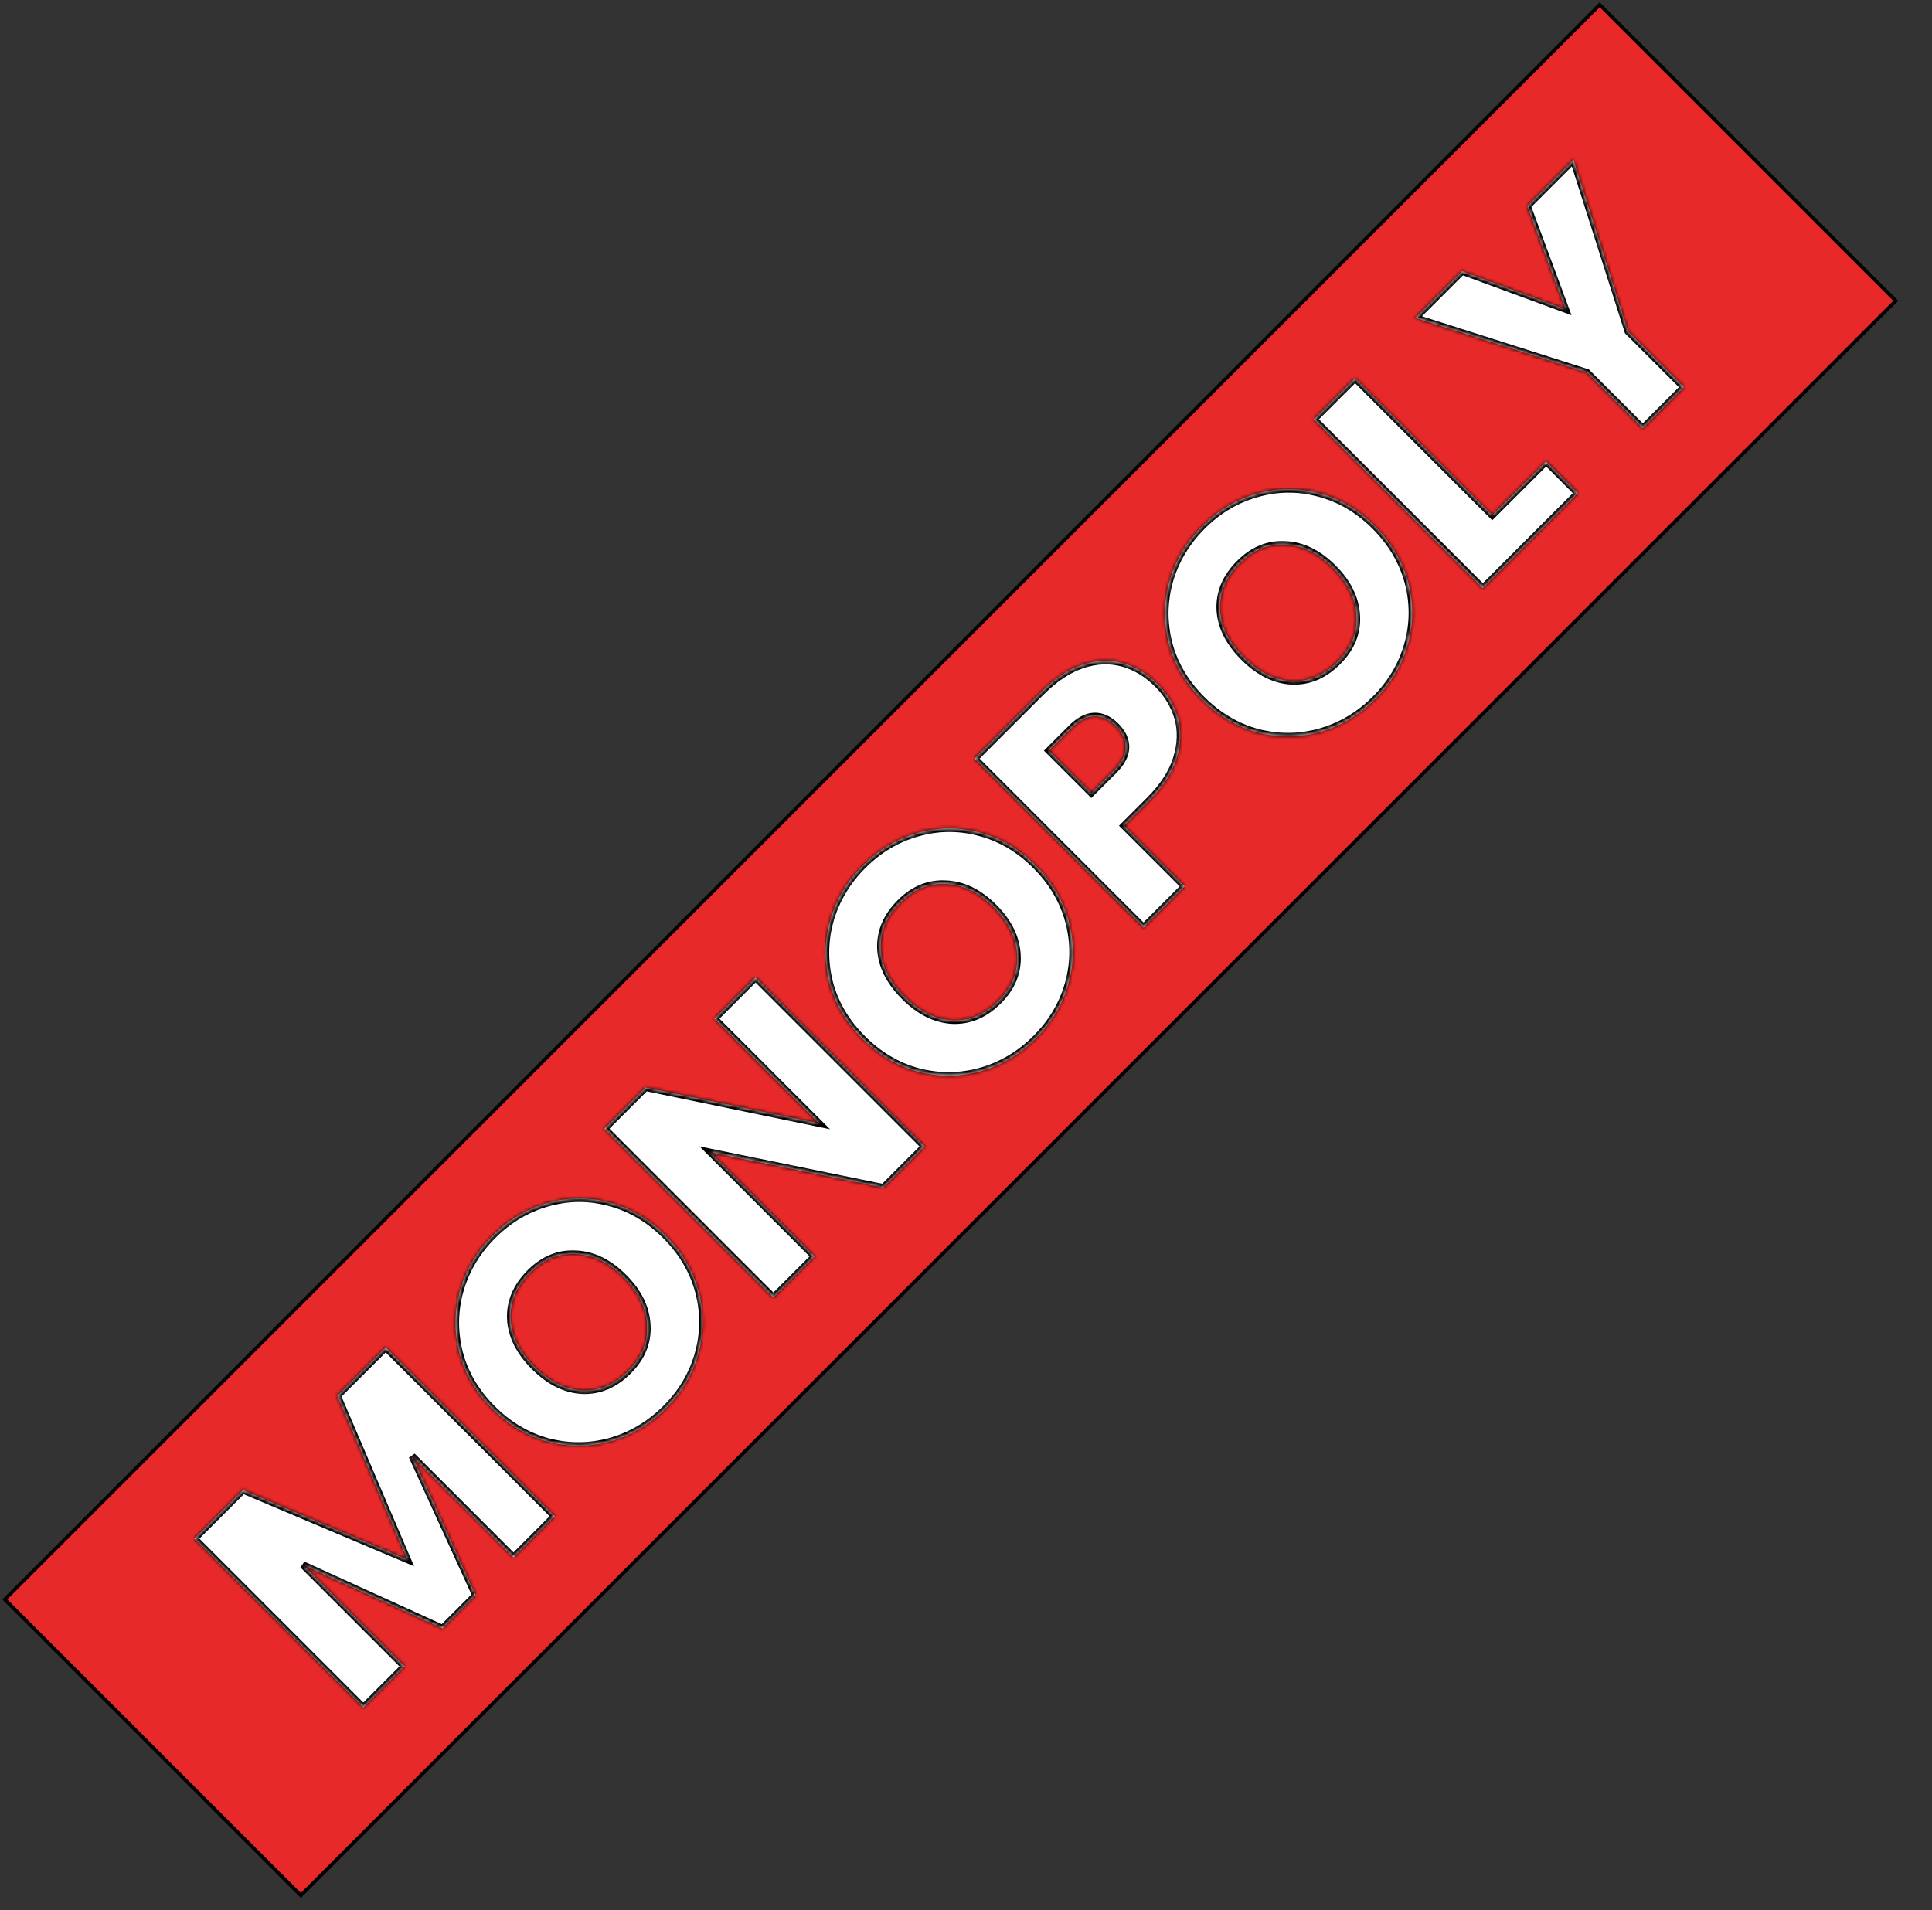 <svg width="545" height="539" viewBox="0 0 545 539" fill="none" xmlns="http://www.w3.org/2000/svg">
<rect x="0" y="0" width="545" height="539" fill="#333333" stroke="none"/>
<rect x="451.269" y="1.359" width="118.101" height="636.268" transform="rotate(45 451.269 1.359)" fill="#E72929" stroke="black"/>
<mask id="path-2-inside-1_32_55" fill="white">
<path d="M108.8 380.154L156.453 427.807L144.846 439.415L116.267 410.836L134.188 450.072L124.82 459.44L85.449 441.519L114.095 470.166L102.487 481.773L54.834 434.12L68.546 420.408L114.909 440.026L95.156 393.798L108.8 380.154ZM187.813 397.398C183.333 401.878 178.174 404.955 172.336 406.63C166.543 408.259 160.683 408.327 154.754 406.833C148.826 405.25 143.531 402.127 138.87 397.466C134.209 392.804 131.109 387.532 129.57 381.649C128.076 375.721 128.144 369.86 129.774 364.068C131.448 358.23 134.525 353.071 139.006 348.591C143.486 344.11 148.622 341.056 154.415 339.426C160.253 337.752 166.091 337.707 171.928 339.291C177.812 340.829 183.084 343.929 187.745 348.591C192.406 353.252 195.529 358.547 197.113 364.475C198.651 370.358 198.606 376.196 196.977 381.989C195.348 387.781 192.293 392.918 187.813 397.398ZM177.223 386.808C181.025 383.007 182.79 378.708 182.518 373.911C182.292 369.068 180.097 364.565 175.933 360.402C171.725 356.193 167.222 353.998 162.425 353.817C157.628 353.546 153.329 355.311 149.527 359.112C145.681 362.959 143.848 367.281 144.029 372.078C144.255 376.83 146.495 381.332 150.749 385.586C154.958 389.795 159.461 392.035 164.258 392.307C169.055 392.488 173.377 390.655 177.223 386.808ZM260.795 323.465L249.187 335.073L200.38 325.094L229.773 354.487L218.165 366.095L170.512 318.442L182.12 306.834L231.063 316.948L201.534 287.42L213.142 275.812L260.795 323.465ZM292.222 292.989C287.741 297.469 282.582 300.547 276.744 302.221C270.952 303.85 265.091 303.918 259.163 302.425C253.235 300.841 247.94 297.718 243.279 293.057C238.617 288.396 235.517 283.124 233.979 277.24C232.485 271.312 232.553 265.452 234.182 259.659C235.857 253.821 238.934 248.662 243.414 244.182C247.895 239.702 253.031 236.647 258.824 235.018C264.661 233.343 270.499 233.298 276.337 234.882C282.22 236.421 287.492 239.521 292.154 244.182C296.815 248.843 299.938 254.138 301.521 260.066C303.06 265.949 303.015 271.787 301.386 277.58C299.757 283.372 296.702 288.509 292.222 292.989ZM281.632 282.399C285.433 278.598 287.198 274.299 286.927 269.502C286.701 264.66 284.506 260.157 280.342 255.993C276.134 251.785 271.631 249.59 266.834 249.409C262.037 249.137 257.737 250.902 253.936 254.704C250.089 258.55 248.257 262.872 248.438 267.669C248.664 272.421 250.904 276.924 255.158 281.178C259.367 285.386 263.869 287.626 268.666 287.898C273.463 288.079 277.785 286.246 281.632 282.399ZM326.579 193.057C329.34 195.818 331.24 198.986 332.281 202.561C333.277 206.091 333.164 209.87 331.942 213.897C330.72 217.925 328.163 221.885 324.271 225.777L317.076 232.972L334.182 250.079L322.574 261.686L274.921 214.033L293.724 195.23C297.525 191.428 301.395 188.871 305.332 187.559C309.269 186.247 313.048 186.088 316.668 187.084C320.289 188.079 323.592 190.071 326.579 193.057ZM314.157 217.427C316.374 215.21 317.505 213.037 317.551 210.91C317.596 208.783 316.668 206.77 314.768 204.869C312.867 202.968 310.853 202.041 308.726 202.086C306.599 202.131 304.427 203.262 302.209 205.48L295.896 211.793L307.844 223.74L314.157 217.427ZM387.946 197.265C383.466 201.745 378.307 204.822 372.469 206.497C366.676 208.126 360.816 208.194 354.888 206.7C348.959 205.116 343.664 201.994 339.003 197.332C334.342 192.671 331.242 187.399 329.703 181.516C328.21 175.587 328.278 169.727 329.907 163.934C331.581 158.096 334.659 152.937 339.139 148.457C343.619 143.977 348.756 140.922 354.548 139.293C360.386 137.619 366.224 137.573 372.062 139.157C377.945 140.696 383.217 143.796 387.878 148.457C392.54 153.118 395.662 158.413 397.246 164.342C398.785 170.225 398.739 176.063 397.11 181.855C395.481 187.648 392.426 192.784 387.946 197.265ZM377.357 186.675C381.158 182.874 382.923 178.574 382.651 173.777C382.425 168.935 380.23 164.432 376.067 160.269C371.858 156.06 367.355 153.865 362.558 153.684C357.761 153.413 353.462 155.178 349.661 158.979C345.814 162.826 343.981 167.147 344.162 171.944C344.388 176.696 346.629 181.199 350.882 185.453C355.091 189.662 359.594 191.902 364.391 192.173C369.188 192.354 373.51 190.522 377.357 186.675ZM420.946 145.393L436.152 130.188L445.112 139.148L418.299 165.962L370.645 118.308L382.253 106.701L420.946 145.393ZM443.86 45.093L459.27 93.493L475.018 109.242L463.411 120.85L447.662 105.101L399.262 89.692L412.431 76.523L441.62 87.248L430.827 58.127L443.86 45.093Z"/>
</mask>
<path d="M108.8 380.154L156.453 427.807L144.846 439.415L116.267 410.836L134.188 450.072L124.82 459.44L85.449 441.519L114.095 470.166L102.487 481.773L54.834 434.12L68.546 420.408L114.909 440.026L95.156 393.798L108.8 380.154ZM187.813 397.398C183.333 401.878 178.174 404.955 172.336 406.63C166.543 408.259 160.683 408.327 154.754 406.833C148.826 405.25 143.531 402.127 138.87 397.466C134.209 392.804 131.109 387.532 129.57 381.649C128.076 375.721 128.144 369.86 129.774 364.068C131.448 358.23 134.525 353.071 139.006 348.591C143.486 344.11 148.622 341.056 154.415 339.426C160.253 337.752 166.091 337.707 171.928 339.291C177.812 340.829 183.084 343.929 187.745 348.591C192.406 353.252 195.529 358.547 197.113 364.475C198.651 370.358 198.606 376.196 196.977 381.989C195.348 387.781 192.293 392.918 187.813 397.398ZM177.223 386.808C181.025 383.007 182.79 378.708 182.518 373.911C182.292 369.068 180.097 364.565 175.933 360.402C171.725 356.193 167.222 353.998 162.425 353.817C157.628 353.546 153.329 355.311 149.527 359.112C145.681 362.959 143.848 367.281 144.029 372.078C144.255 376.83 146.495 381.332 150.749 385.586C154.958 389.795 159.461 392.035 164.258 392.307C169.055 392.488 173.377 390.655 177.223 386.808ZM260.795 323.465L249.187 335.073L200.38 325.094L229.773 354.487L218.165 366.095L170.512 318.442L182.12 306.834L231.063 316.948L201.534 287.42L213.142 275.812L260.795 323.465ZM292.222 292.989C287.741 297.469 282.582 300.547 276.744 302.221C270.952 303.85 265.091 303.918 259.163 302.425C253.235 300.841 247.94 297.718 243.279 293.057C238.617 288.396 235.517 283.124 233.979 277.24C232.485 271.312 232.553 265.452 234.182 259.659C235.857 253.821 238.934 248.662 243.414 244.182C247.895 239.702 253.031 236.647 258.824 235.018C264.661 233.343 270.499 233.298 276.337 234.882C282.22 236.421 287.492 239.521 292.154 244.182C296.815 248.843 299.938 254.138 301.521 260.066C303.06 265.949 303.015 271.787 301.386 277.58C299.757 283.372 296.702 288.509 292.222 292.989ZM281.632 282.399C285.433 278.598 287.198 274.299 286.927 269.502C286.701 264.66 284.506 260.157 280.342 255.993C276.134 251.785 271.631 249.59 266.834 249.409C262.037 249.137 257.737 250.902 253.936 254.704C250.089 258.55 248.257 262.872 248.438 267.669C248.664 272.421 250.904 276.924 255.158 281.178C259.367 285.386 263.869 287.626 268.666 287.898C273.463 288.079 277.785 286.246 281.632 282.399ZM326.579 193.057C329.34 195.818 331.24 198.986 332.281 202.561C333.277 206.091 333.164 209.87 331.942 213.897C330.72 217.925 328.163 221.885 324.271 225.777L317.076 232.972L334.182 250.079L322.574 261.686L274.921 214.033L293.724 195.23C297.525 191.428 301.395 188.871 305.332 187.559C309.269 186.247 313.048 186.088 316.668 187.084C320.289 188.079 323.592 190.071 326.579 193.057ZM314.157 217.427C316.374 215.21 317.505 213.037 317.551 210.91C317.596 208.783 316.668 206.77 314.768 204.869C312.867 202.968 310.853 202.041 308.726 202.086C306.599 202.131 304.427 203.262 302.209 205.48L295.896 211.793L307.844 223.74L314.157 217.427ZM387.946 197.265C383.466 201.745 378.307 204.822 372.469 206.497C366.676 208.126 360.816 208.194 354.888 206.7C348.959 205.116 343.664 201.994 339.003 197.332C334.342 192.671 331.242 187.399 329.703 181.516C328.21 175.587 328.278 169.727 329.907 163.934C331.581 158.096 334.659 152.937 339.139 148.457C343.619 143.977 348.756 140.922 354.548 139.293C360.386 137.619 366.224 137.573 372.062 139.157C377.945 140.696 383.217 143.796 387.878 148.457C392.54 153.118 395.662 158.413 397.246 164.342C398.785 170.225 398.739 176.063 397.11 181.855C395.481 187.648 392.426 192.784 387.946 197.265ZM377.357 186.675C381.158 182.874 382.923 178.574 382.651 173.777C382.425 168.935 380.23 164.432 376.067 160.269C371.858 156.06 367.355 153.865 362.558 153.684C357.761 153.413 353.462 155.178 349.661 158.979C345.814 162.826 343.981 167.147 344.162 171.944C344.388 176.696 346.629 181.199 350.882 185.453C355.091 189.662 359.594 191.902 364.391 192.173C369.188 192.354 373.51 190.522 377.357 186.675ZM420.946 145.393L436.152 130.188L445.112 139.148L418.299 165.962L370.645 118.308L382.253 106.701L420.946 145.393ZM443.86 45.093L459.27 93.493L475.018 109.242L463.411 120.85L447.662 105.101L399.262 89.692L412.431 76.523L441.62 87.248L430.827 58.127L443.86 45.093Z" fill="white"/>
<path d="M108.8 380.154L109.507 379.447L108.8 378.739L108.093 379.447L108.8 380.154ZM156.453 427.807L157.161 428.514L157.868 427.807L157.161 427.1L156.453 427.807ZM144.846 439.415L144.138 440.122L144.846 440.829L145.553 440.122L144.846 439.415ZM116.267 410.836L116.974 410.129L115.358 411.252L116.267 410.836ZM134.188 450.072L134.895 450.779L135.386 450.288L135.098 449.657L134.188 450.072ZM124.82 459.44L124.406 460.35L125.037 460.638L125.527 460.147L124.82 459.44ZM85.449 441.519L85.863 440.609L84.742 442.226L85.449 441.519ZM114.095 470.166L114.802 470.873L115.509 470.166L114.802 469.458L114.095 470.166ZM102.487 481.773L101.78 482.48L102.487 483.188L103.194 482.48L102.487 481.773ZM54.834 434.12L54.127 433.413L53.419 434.12L54.127 434.827L54.834 434.12ZM68.546 420.408L68.936 419.487L68.315 419.224L67.839 419.701L68.546 420.408ZM114.909 440.026L114.52 440.947L116.803 441.913L115.829 439.633L114.909 440.026ZM95.156 393.798L94.449 393.091L93.97 393.569L94.236 394.191L95.156 393.798ZM108.8 380.154L108.093 380.861L155.746 428.514L156.453 427.807L157.161 427.1L109.507 379.447L108.8 380.154ZM156.453 427.807L155.746 427.1L144.138 438.708L144.846 439.415L145.553 440.122L157.161 428.514L156.453 427.807ZM144.846 439.415L145.553 438.708L116.974 410.129L116.267 410.836L115.56 411.544L144.138 440.122L144.846 439.415ZM116.267 410.836L115.358 411.252L133.278 450.488L134.188 450.072L135.098 449.657L117.177 410.421L116.267 410.836ZM134.188 450.072L133.481 449.365L124.113 458.733L124.82 459.44L125.527 460.147L134.895 450.779L134.188 450.072ZM124.82 459.44L125.235 458.53L85.863 440.609L85.449 441.519L85.034 442.429L124.406 460.35L124.82 459.44ZM85.449 441.519L84.742 442.226L113.388 470.873L114.095 470.166L114.802 469.458L86.156 440.812L85.449 441.519ZM114.095 470.166L113.388 469.458L101.78 481.066L102.487 481.773L103.194 482.48L114.802 470.873L114.095 470.166ZM102.487 481.773L103.194 481.066L55.541 433.413L54.834 434.12L54.127 434.827L101.78 482.48L102.487 481.773ZM54.834 434.12L55.541 434.827L69.253 421.115L68.546 420.408L67.839 419.701L54.127 433.413L54.834 434.12ZM68.546 420.408L68.156 421.329L114.52 440.947L114.909 440.026L115.299 439.105L68.936 419.487L68.546 420.408ZM114.909 440.026L115.829 439.633L96.075 393.405L95.156 393.798L94.236 394.191L113.99 440.419L114.909 440.026ZM95.156 393.798L95.863 394.505L109.507 380.861L108.8 380.154L108.093 379.447L94.449 393.091L95.156 393.798ZM172.336 406.63L172.606 407.593L172.611 407.591L172.336 406.63ZM154.754 406.833L154.496 407.8L154.503 407.801L154.51 407.803L154.754 406.833ZM129.57 381.649L128.6 381.893L128.602 381.902L129.57 381.649ZM129.774 364.068L128.812 363.792L128.811 363.797L129.774 364.068ZM154.415 339.426L154.686 340.389L154.691 340.388L154.415 339.426ZM171.928 339.291L171.667 340.256L171.675 340.258L171.928 339.291ZM197.113 364.475L198.08 364.222L198.079 364.217L197.113 364.475ZM196.977 381.989L197.94 382.259L196.977 381.989ZM182.518 373.911L181.519 373.957L181.52 373.967L182.518 373.911ZM162.425 353.817L162.368 354.816L162.378 354.816L162.387 354.817L162.425 353.817ZM144.029 372.078L143.029 372.115L143.03 372.125L144.029 372.078ZM164.258 392.307L164.201 393.305L164.211 393.306L164.22 393.306L164.258 392.307ZM187.813 397.398L187.106 396.691C182.74 401.056 177.728 404.043 172.06 405.669L172.336 406.63L172.611 407.591C178.62 405.868 183.925 402.7 188.52 398.105L187.813 397.398ZM172.336 406.63L172.065 405.667C166.443 407.248 160.76 407.315 154.998 405.864L154.754 406.833L154.51 407.803C160.605 409.339 166.643 409.27 172.606 407.593L172.336 406.63ZM154.754 406.833L155.012 405.867C149.266 404.332 144.123 401.305 139.577 396.759L138.87 397.466L138.163 398.173C142.939 402.949 148.385 406.167 154.496 407.8L154.754 406.833ZM138.87 397.466L139.577 396.759C135.03 392.212 132.027 387.093 130.537 381.396L129.57 381.649L128.602 381.902C130.19 387.971 133.387 393.397 138.163 398.173L138.87 397.466ZM129.57 381.649L130.54 381.405C129.088 375.643 129.155 369.96 130.736 364.338L129.774 364.068L128.811 363.797C127.134 369.76 127.065 375.799 128.6 381.893L129.57 381.649ZM129.774 364.068L130.735 364.343C132.36 358.676 135.347 353.663 139.713 349.298L139.006 348.591L138.298 347.883C133.704 352.478 130.536 357.784 128.812 363.792L129.774 364.068ZM139.006 348.591L139.713 349.298C144.078 344.932 149.067 341.969 154.686 340.389L154.415 339.426L154.144 338.464C148.178 340.142 142.893 343.289 138.298 347.883L139.006 348.591ZM154.415 339.426L154.691 340.388C160.354 338.763 166.006 338.72 171.667 340.256L171.928 339.291L172.19 338.326C166.175 336.694 160.152 336.741 154.139 338.465L154.415 339.426ZM171.928 339.291L171.675 340.258C177.372 341.748 182.491 344.751 187.038 349.298L187.745 348.591L188.452 347.883C183.676 343.108 178.251 339.911 172.181 338.323L171.928 339.291ZM187.745 348.591L187.038 349.298C191.584 353.844 194.611 358.987 196.147 364.733L197.113 364.475L198.079 364.217C196.446 358.106 193.228 352.659 188.452 347.883L187.745 348.591ZM197.113 364.475L196.145 364.728C197.639 370.441 197.595 376.098 196.014 381.718L196.977 381.989L197.94 382.259C199.617 376.294 199.663 370.275 198.08 364.222L197.113 364.475ZM196.977 381.989L196.014 381.718C194.434 387.337 191.471 392.325 187.106 396.691L187.813 397.398L188.52 398.105C193.115 393.51 196.262 388.226 197.94 382.259L196.977 381.989ZM177.223 386.808L177.93 387.515C181.907 383.539 183.806 378.971 183.516 373.854L182.518 373.911L181.52 373.967C181.773 378.444 180.143 382.474 176.516 386.101L177.223 386.808ZM182.518 373.911L183.517 373.864C183.277 368.722 180.94 363.995 176.641 359.695L175.933 360.402L175.226 361.109C179.253 365.136 181.307 369.415 181.519 373.957L182.518 373.911ZM175.933 360.402L176.641 359.695C172.298 355.353 167.568 353.011 162.463 352.818L162.425 353.817L162.387 354.817C166.875 354.986 171.151 357.034 175.226 361.109L175.933 360.402ZM162.425 353.817L162.481 352.819C157.364 352.529 152.796 354.429 148.82 358.405L149.527 359.112L150.234 359.819C153.861 356.193 157.891 354.562 162.368 354.816L162.425 353.817ZM149.527 359.112L148.82 358.405C144.806 362.42 142.837 367.002 143.03 372.115L144.029 372.078L145.028 372.04C144.859 367.56 146.556 363.498 150.234 359.819L149.527 359.112ZM144.029 372.078L143.03 372.125C143.271 377.186 145.66 381.912 150.042 386.293L150.749 385.586L151.456 384.879C147.33 380.753 145.239 376.473 145.028 372.03L144.029 372.078ZM150.749 385.586L150.042 386.293C154.381 390.633 159.104 393.017 164.201 393.305L164.258 392.307L164.314 391.308C159.817 391.054 155.534 388.957 151.456 384.879L150.749 385.586ZM164.258 392.307L164.22 393.306C169.334 393.499 173.916 391.53 177.93 387.515L177.223 386.808L176.516 386.101C172.837 389.78 168.776 391.476 164.295 391.307L164.258 392.307ZM260.795 323.465L261.502 324.172L262.21 323.465L261.502 322.758L260.795 323.465ZM249.187 335.073L248.987 336.053L249.514 336.16L249.895 335.78L249.187 335.073ZM200.38 325.094L200.58 324.115L197.319 323.448L199.673 325.801L200.38 325.094ZM229.773 354.487L230.48 355.194L231.187 354.487L230.48 353.78L229.773 354.487ZM218.165 366.095L217.458 366.802L218.165 367.509L218.872 366.802L218.165 366.095ZM170.512 318.442L169.805 317.735L169.098 318.442L169.805 319.149L170.512 318.442ZM182.12 306.834L182.322 305.855L181.794 305.745L181.413 306.127L182.12 306.834ZM231.063 316.948L230.861 317.928L234.133 318.604L231.77 316.241L231.063 316.948ZM201.534 287.42L200.827 286.712L200.12 287.42L200.827 288.127L201.534 287.42ZM213.142 275.812L213.849 275.105L213.142 274.398L212.435 275.105L213.142 275.812ZM260.795 323.465L260.088 322.758L248.48 334.366L249.187 335.073L249.895 335.78L261.502 324.172L260.795 323.465ZM249.187 335.073L249.388 334.093L200.58 324.115L200.38 325.094L200.18 326.074L248.987 336.053L249.187 335.073ZM200.38 325.094L199.673 325.801L229.066 355.194L229.773 354.487L230.48 353.78L201.087 324.387L200.38 325.094ZM229.773 354.487L229.066 353.78L217.458 365.388L218.165 366.095L218.872 366.802L230.48 355.194L229.773 354.487ZM218.165 366.095L218.872 365.388L171.219 317.735L170.512 318.442L169.805 319.149L217.458 366.802L218.165 366.095ZM170.512 318.442L171.219 319.149L182.827 307.541L182.12 306.834L181.413 306.127L169.805 317.735L170.512 318.442ZM182.12 306.834L181.917 307.813L230.861 317.928L231.063 316.948L231.265 315.969L182.322 305.855L182.12 306.834ZM231.063 316.948L231.77 316.241L202.241 286.712L201.534 287.42L200.827 288.127L230.356 317.655L231.063 316.948ZM201.534 287.42L202.241 288.127L213.849 276.519L213.142 275.812L212.435 275.105L200.827 286.712L201.534 287.42ZM213.142 275.812L212.435 276.519L260.088 324.172L260.795 323.465L261.502 322.758L213.849 275.105L213.142 275.812ZM276.744 302.221L277.015 303.184L277.02 303.182L276.744 302.221ZM259.163 302.425L258.905 303.391L258.912 303.393L258.919 303.394L259.163 302.425ZM233.979 277.24L233.009 277.485L233.011 277.493L233.979 277.24ZM234.182 259.659L233.221 259.383L233.22 259.388L234.182 259.659ZM258.824 235.018L259.094 235.98L259.099 235.979L258.824 235.018ZM276.337 234.882L276.075 235.847L276.084 235.849L276.337 234.882ZM301.521 260.066L302.489 259.813L302.488 259.808L301.521 260.066ZM301.386 277.58L302.348 277.851L301.386 277.58ZM286.927 269.502L285.928 269.549L285.928 269.558L286.927 269.502ZM266.834 249.409L266.777 250.407L266.787 250.408L266.796 250.408L266.834 249.409ZM248.438 267.669L247.438 267.707L247.439 267.717L248.438 267.669ZM268.666 287.898L268.61 288.896L268.619 288.897L268.629 288.897L268.666 287.898ZM292.222 292.989L291.515 292.282C287.149 296.648 282.136 299.634 276.469 301.26L276.744 302.221L277.02 303.182C283.028 301.459 288.334 298.291 292.929 293.696L292.222 292.989ZM276.744 302.221L276.474 301.258C270.852 302.84 265.169 302.907 259.407 301.455L259.163 302.425L258.919 303.394C265.014 304.93 271.052 304.861 277.015 303.184L276.744 302.221ZM259.163 302.425L259.421 301.459C253.675 299.923 248.532 296.896 243.986 292.35L243.279 293.057L242.571 293.764C247.347 298.54 252.794 301.758 258.905 303.391L259.163 302.425ZM243.279 293.057L243.986 292.35C239.439 287.803 236.436 282.684 234.946 276.987L233.979 277.24L233.011 277.493C234.599 283.563 237.795 288.988 242.571 293.764L243.279 293.057ZM233.979 277.24L234.948 276.996C233.497 271.234 233.564 265.551 235.145 259.93L234.182 259.659L233.22 259.388C231.542 265.352 231.474 271.39 233.009 277.485L233.979 277.24ZM234.182 259.659L235.144 259.935C236.769 254.267 239.756 249.255 244.121 244.889L243.414 244.182L242.707 243.475C238.112 248.069 234.944 253.375 233.221 259.383L234.182 259.659ZM243.414 244.182L244.121 244.889C248.487 240.523 253.475 237.561 259.094 235.98L258.824 235.018L258.553 234.055C252.586 235.733 247.302 238.88 242.707 243.475L243.414 244.182ZM258.824 235.018L259.099 235.979C264.762 234.355 270.414 234.311 276.075 235.847L276.337 234.882L276.599 233.917C270.584 232.285 264.56 232.332 258.548 234.056L258.824 235.018ZM276.337 234.882L276.084 235.849C281.781 237.339 286.9 240.342 291.447 244.889L292.154 244.182L292.861 243.475C288.085 238.699 282.659 235.502 276.59 233.914L276.337 234.882ZM292.154 244.182L291.447 244.889C295.993 249.435 299.02 254.578 300.555 260.324L301.521 260.066L302.488 259.808C300.855 253.697 297.637 248.251 292.861 243.475L292.154 244.182ZM301.521 260.066L300.554 260.319C302.048 266.032 302.004 271.689 300.423 277.309L301.386 277.58L302.348 277.851C304.026 271.885 304.072 265.866 302.489 259.813L301.521 260.066ZM301.386 277.58L300.423 277.309C298.843 282.928 295.88 287.916 291.515 292.282L292.222 292.989L292.929 293.696C297.523 289.102 300.67 283.817 302.348 277.851L301.386 277.58ZM281.632 282.399L282.339 283.107C286.315 279.13 288.215 274.562 287.925 269.445L286.927 269.502L285.928 269.558C286.182 274.035 284.552 278.066 280.925 281.692L281.632 282.399ZM286.927 269.502L287.926 269.455C287.685 264.313 285.349 259.586 281.049 255.286L280.342 255.993L279.635 256.7C283.662 260.727 285.716 265.006 285.928 269.549L286.927 269.502ZM280.342 255.993L281.049 255.286C276.707 250.944 271.977 248.602 266.871 248.409L266.834 249.409L266.796 250.408C271.284 250.577 275.56 252.625 279.635 256.7L280.342 255.993ZM266.834 249.409L266.89 248.41C261.773 248.121 257.205 250.02 253.229 253.996L253.936 254.704L254.643 255.411C258.27 251.784 262.3 250.154 266.777 250.407L266.834 249.409ZM253.936 254.704L253.229 253.996C249.214 258.011 247.245 262.593 247.438 267.707L248.438 267.669L249.437 267.631C249.268 263.151 250.964 259.089 254.643 255.411L253.936 254.704ZM248.438 267.669L247.439 267.717C247.68 272.778 250.069 277.503 254.451 281.885L255.158 281.178L255.865 280.471C251.739 276.344 249.648 272.064 249.436 267.621L248.438 267.669ZM255.158 281.178L254.451 281.885C258.79 286.224 263.513 288.608 268.61 288.896L268.666 287.898L268.723 286.9C264.226 286.645 259.943 284.549 255.865 280.471L255.158 281.178ZM268.666 287.898L268.629 288.897C273.742 289.09 278.325 287.121 282.339 283.107L281.632 282.399L280.925 281.692C277.246 285.371 273.185 287.068 268.704 286.899L268.666 287.898ZM332.281 202.561L333.244 202.289L333.241 202.281L332.281 202.561ZM331.942 213.897L330.985 213.607L331.942 213.897ZM317.076 232.972L316.368 232.265L315.661 232.972L316.368 233.679L317.076 232.972ZM334.182 250.079L334.889 250.786L335.596 250.079L334.889 249.371L334.182 250.079ZM322.574 261.686L321.867 262.394L322.574 263.101L323.281 262.394L322.574 261.686ZM274.921 214.033L274.214 213.326L273.506 214.033L274.214 214.74L274.921 214.033ZM305.332 187.559L305.016 186.61L305.332 187.559ZM295.896 211.793L295.189 211.086L294.482 211.793L295.189 212.5L295.896 211.793ZM307.844 223.74L307.136 224.447L307.844 225.154L308.551 224.447L307.844 223.74ZM326.579 193.057L325.872 193.765C328.52 196.412 330.329 199.435 331.321 202.84L332.281 202.561L333.241 202.281C332.151 198.537 330.16 195.224 327.286 192.35L326.579 193.057ZM332.281 202.561L331.319 202.832C332.255 206.152 332.16 209.735 330.985 213.607L331.942 213.897L332.899 214.188C334.168 210.005 334.298 206.029 333.244 202.289L332.281 202.561ZM331.942 213.897L330.985 213.607C329.823 217.436 327.374 221.259 323.564 225.07L324.271 225.777L324.978 226.484C328.952 222.51 331.617 218.414 332.899 214.188L331.942 213.897ZM324.271 225.777L323.564 225.07L316.368 232.265L317.076 232.972L317.783 233.679L324.978 226.484L324.271 225.777ZM317.076 232.972L316.368 233.679L333.475 250.786L334.182 250.079L334.889 249.371L317.783 232.265L317.076 232.972ZM334.182 250.079L333.475 249.371L321.867 260.979L322.574 261.686L323.281 262.394L334.889 250.786L334.182 250.079ZM322.574 261.686L323.281 260.979L275.628 213.326L274.921 214.033L274.214 214.74L321.867 262.394L322.574 261.686ZM274.921 214.033L275.628 214.74L294.431 195.937L293.724 195.23L293.017 194.523L274.214 213.326L274.921 214.033ZM293.724 195.23L294.431 195.937C298.154 192.214 301.895 189.759 305.648 188.508L305.332 187.559L305.016 186.61C300.894 187.984 296.897 190.643 293.017 194.523L293.724 195.23ZM305.332 187.559L305.648 188.508C309.418 187.251 312.994 187.11 316.403 188.048L316.668 187.084L316.933 186.12C313.102 185.066 309.12 185.242 305.016 186.61L305.332 187.559ZM316.668 187.084L316.403 188.048C319.836 188.992 322.992 190.885 325.872 193.765L326.579 193.057L327.286 192.35C324.192 189.257 320.741 187.167 316.933 186.12L316.668 187.084ZM314.157 217.427L314.864 218.134C317.178 215.82 318.498 213.416 318.55 210.932L317.551 210.91L316.551 210.889C316.513 212.659 315.57 214.599 313.449 216.72L314.157 217.427ZM317.551 210.91L318.55 210.932C318.603 208.465 317.514 206.201 315.475 204.162L314.768 204.869L314.06 205.576C315.822 207.338 316.589 209.102 316.551 210.889L317.551 210.91ZM314.768 204.869L315.475 204.162C313.435 202.122 311.172 201.034 308.705 201.086L308.726 202.086L308.747 203.086C310.534 203.048 312.299 203.814 314.06 205.576L314.768 204.869ZM308.726 202.086L308.705 201.086C306.22 201.139 303.817 202.458 301.502 204.773L302.209 205.48L302.916 206.187C305.037 204.066 306.978 203.123 308.747 203.086L308.726 202.086ZM302.209 205.48L301.502 204.773L295.189 211.086L295.896 211.793L296.603 212.5L302.916 206.187L302.209 205.48ZM295.896 211.793L295.189 212.5L307.136 224.447L307.844 223.74L308.551 223.033L296.603 211.086L295.896 211.793ZM307.844 223.74L308.551 224.447L314.864 218.134L314.157 217.427L313.449 216.72L307.136 223.033L307.844 223.74ZM372.469 206.497L372.74 207.459L372.745 207.458L372.469 206.497ZM354.888 206.7L354.629 207.666L354.636 207.668L354.643 207.67L354.888 206.7ZM329.703 181.516L328.733 181.76L328.736 181.769L329.703 181.516ZM329.907 163.934L328.946 163.659L328.944 163.664L329.907 163.934ZM354.548 139.293L354.819 140.256L354.824 140.254L354.548 139.293ZM372.062 139.157L371.8 140.122L371.809 140.125L372.062 139.157ZM397.246 164.342L398.214 164.089L398.212 164.084L397.246 164.342ZM397.11 181.855L398.073 182.126L397.11 181.855ZM382.651 173.777L381.652 173.824L381.653 173.834L382.651 173.777ZM362.558 153.684L362.502 154.683L362.511 154.683L362.521 154.683L362.558 153.684ZM344.162 171.944L343.163 171.982L343.163 171.992L344.162 171.944ZM364.391 192.173L364.335 193.172L364.344 193.172L364.353 193.173L364.391 192.173ZM387.946 197.265L387.239 196.557C382.873 200.923 377.861 203.91 372.193 205.535L372.469 206.497L372.745 207.458C378.753 205.735 384.059 202.566 388.653 197.972L387.946 197.265ZM372.469 206.497L372.198 205.534C366.577 207.115 360.894 207.182 355.132 205.73L354.888 206.7L354.643 207.67C360.738 209.205 366.776 209.136 372.74 207.459L372.469 206.497ZM354.888 206.7L355.146 205.734C349.4 204.199 344.257 201.172 339.71 196.625L339.003 197.332L338.296 198.04C343.072 202.816 348.519 206.034 354.629 207.666L354.888 206.7ZM339.003 197.332L339.71 196.625C335.164 192.079 332.161 186.96 330.671 181.263L329.703 181.516L328.736 181.769C330.323 187.838 333.52 193.264 338.296 198.04L339.003 197.332ZM329.703 181.516L330.673 181.272C329.221 175.51 329.288 169.827 330.87 164.205L329.907 163.934L328.944 163.664C327.267 169.627 327.198 175.665 328.734 181.76L329.703 181.516ZM329.907 163.934L330.868 164.21C332.494 158.542 335.48 153.53 339.846 149.164L339.139 148.457L338.432 147.75C333.837 152.345 330.669 157.651 328.946 163.659L329.907 163.934ZM339.139 148.457L339.846 149.164C344.212 144.799 349.2 141.836 354.819 140.256L354.548 139.293L354.277 138.33C348.311 140.009 343.026 143.155 338.432 147.75L339.139 148.457ZM354.548 139.293L354.824 140.254C360.487 138.63 366.139 138.587 371.8 140.122L372.062 139.157L372.324 138.192C366.309 136.56 360.285 136.607 354.272 138.332L354.548 139.293ZM372.062 139.157L371.809 140.125C377.506 141.615 382.625 144.618 387.171 149.164L387.878 148.457L388.585 147.75C383.809 142.974 378.384 139.777 372.315 138.19L372.062 139.157ZM387.878 148.457L387.171 149.164C391.718 153.711 394.745 158.854 396.28 164.6L397.246 164.342L398.212 164.084C396.58 157.973 393.361 152.526 388.585 147.75L387.878 148.457ZM397.246 164.342L396.279 164.595C397.773 170.308 397.728 175.965 396.148 181.585L397.11 181.855L398.073 182.126C399.751 176.16 399.797 170.142 398.214 164.089L397.246 164.342ZM397.11 181.855L396.148 181.585C394.567 187.203 391.605 192.192 387.239 196.557L387.946 197.265L388.653 197.972C393.248 193.377 396.395 188.092 398.073 182.126L397.11 181.855ZM377.357 186.675L378.064 187.382C382.04 183.406 383.939 178.838 383.65 173.721L382.651 173.777L381.653 173.834C381.906 178.311 380.276 182.341 376.649 185.968L377.357 186.675ZM382.651 173.777L383.65 173.731C383.41 168.589 381.074 163.861 376.774 159.562L376.067 160.269L375.36 160.976C379.387 165.003 381.44 169.281 381.652 173.824L382.651 173.777ZM376.067 160.269L376.774 159.562C372.432 155.219 367.702 152.878 362.596 152.685L362.558 153.684L362.521 154.683C367.009 154.853 371.285 156.901 375.36 160.976L376.067 160.269ZM362.558 153.684L362.615 152.686C357.498 152.396 352.93 154.296 348.953 158.272L349.661 158.979L350.368 159.686C353.994 156.059 358.025 154.429 362.502 154.683L362.558 153.684ZM349.661 158.979L348.953 158.272C344.939 162.286 342.97 166.869 343.163 171.982L344.162 171.944L345.161 171.907C344.992 167.426 346.689 163.365 350.368 159.686L349.661 158.979ZM344.162 171.944L343.163 171.992C343.404 177.053 345.794 181.779 350.175 186.16L350.882 185.453L351.59 184.746C347.463 180.62 345.373 176.339 345.161 171.897L344.162 171.944ZM350.882 185.453L350.175 186.16C354.515 190.499 359.237 192.883 364.335 193.172L364.391 192.173L364.448 191.175C359.951 190.92 355.668 188.824 351.59 184.746L350.882 185.453ZM364.391 192.173L364.353 193.173C369.467 193.366 374.049 191.397 378.064 187.382L377.357 186.675L376.649 185.968C372.971 189.647 368.909 191.343 364.429 191.174L364.391 192.173ZM420.946 145.393L420.239 146.101L420.946 146.808L421.653 146.101L420.946 145.393ZM436.152 130.188L436.859 129.481L436.152 128.774L435.445 129.481L436.152 130.188ZM445.112 139.148L445.819 139.855L446.526 139.148L445.819 138.441L445.112 139.148ZM418.299 165.962L417.591 166.669L418.299 167.376L419.006 166.669L418.299 165.962ZM370.645 118.308L369.938 117.601L369.231 118.308L369.938 119.016L370.645 118.308ZM382.253 106.701L382.96 105.994L382.253 105.286L381.546 105.994L382.253 106.701ZM420.946 145.393L421.653 146.101L436.859 130.895L436.152 130.188L435.445 129.481L420.239 144.686L420.946 145.393ZM436.152 130.188L435.445 130.895L444.405 139.855L445.112 139.148L445.819 138.441L436.859 129.481L436.152 130.188ZM445.112 139.148L444.405 138.441L417.591 165.255L418.299 165.962L419.006 166.669L445.819 139.855L445.112 139.148ZM418.299 165.962L419.006 165.255L371.352 117.601L370.645 118.308L369.938 119.016L417.591 166.669L418.299 165.962ZM370.645 118.308L371.352 119.016L382.96 107.408L382.253 106.701L381.546 105.994L369.938 117.601L370.645 118.308ZM382.253 106.701L381.546 107.408L420.239 146.101L420.946 145.393L421.653 144.686L382.96 105.994L382.253 106.701ZM443.86 45.093L444.813 44.79L444.315 43.224L443.153 44.386L443.86 45.093ZM459.27 93.493L458.317 93.797L458.391 94.028L458.563 94.2L459.27 93.493ZM475.018 109.242L475.726 109.949L476.433 109.242L475.726 108.535L475.018 109.242ZM463.411 120.85L462.703 121.557L463.411 122.264L464.118 121.557L463.411 120.85ZM447.662 105.101L448.369 104.394L448.197 104.222L447.965 104.148L447.662 105.101ZM399.262 89.692L398.555 88.985L397.393 90.146L398.958 90.645L399.262 89.692ZM412.431 76.523L412.776 75.584L412.176 75.364L411.724 75.816L412.431 76.523ZM441.62 87.248L441.275 88.187L443.312 88.935L442.558 86.901L441.62 87.248ZM430.827 58.127L430.12 57.419L429.667 57.873L429.889 58.474L430.827 58.127ZM443.86 45.093L442.908 45.397L458.317 93.797L459.27 93.493L460.223 93.19L444.813 44.79L443.86 45.093ZM459.27 93.493L458.563 94.2L474.311 109.949L475.018 109.242L475.726 108.535L459.977 92.786L459.27 93.493ZM475.018 109.242L474.311 108.535L462.703 120.143L463.411 120.85L464.118 121.557L475.726 109.949L475.018 109.242ZM463.411 120.85L464.118 120.143L448.369 104.394L447.662 105.101L446.955 105.808L462.703 121.557L463.411 120.85ZM447.662 105.101L447.965 104.148L399.565 88.739L399.262 89.692L398.958 90.645L447.359 106.054L447.662 105.101ZM399.262 89.692L399.969 90.399L413.138 77.23L412.431 76.523L411.724 75.816L398.555 88.985L399.262 89.692ZM412.431 76.523L412.086 77.461L441.275 88.187L441.62 87.248L441.965 86.309L412.776 75.584L412.431 76.523ZM441.62 87.248L442.558 86.901L431.765 57.779L430.827 58.127L429.889 58.474L440.683 87.596L441.62 87.248ZM430.827 58.127L431.534 58.834L444.568 45.8L443.86 45.093L443.153 44.386L430.12 57.419L430.827 58.127Z" fill="black" mask="url(#path-2-inside-1_32_55)"/>
</svg>
